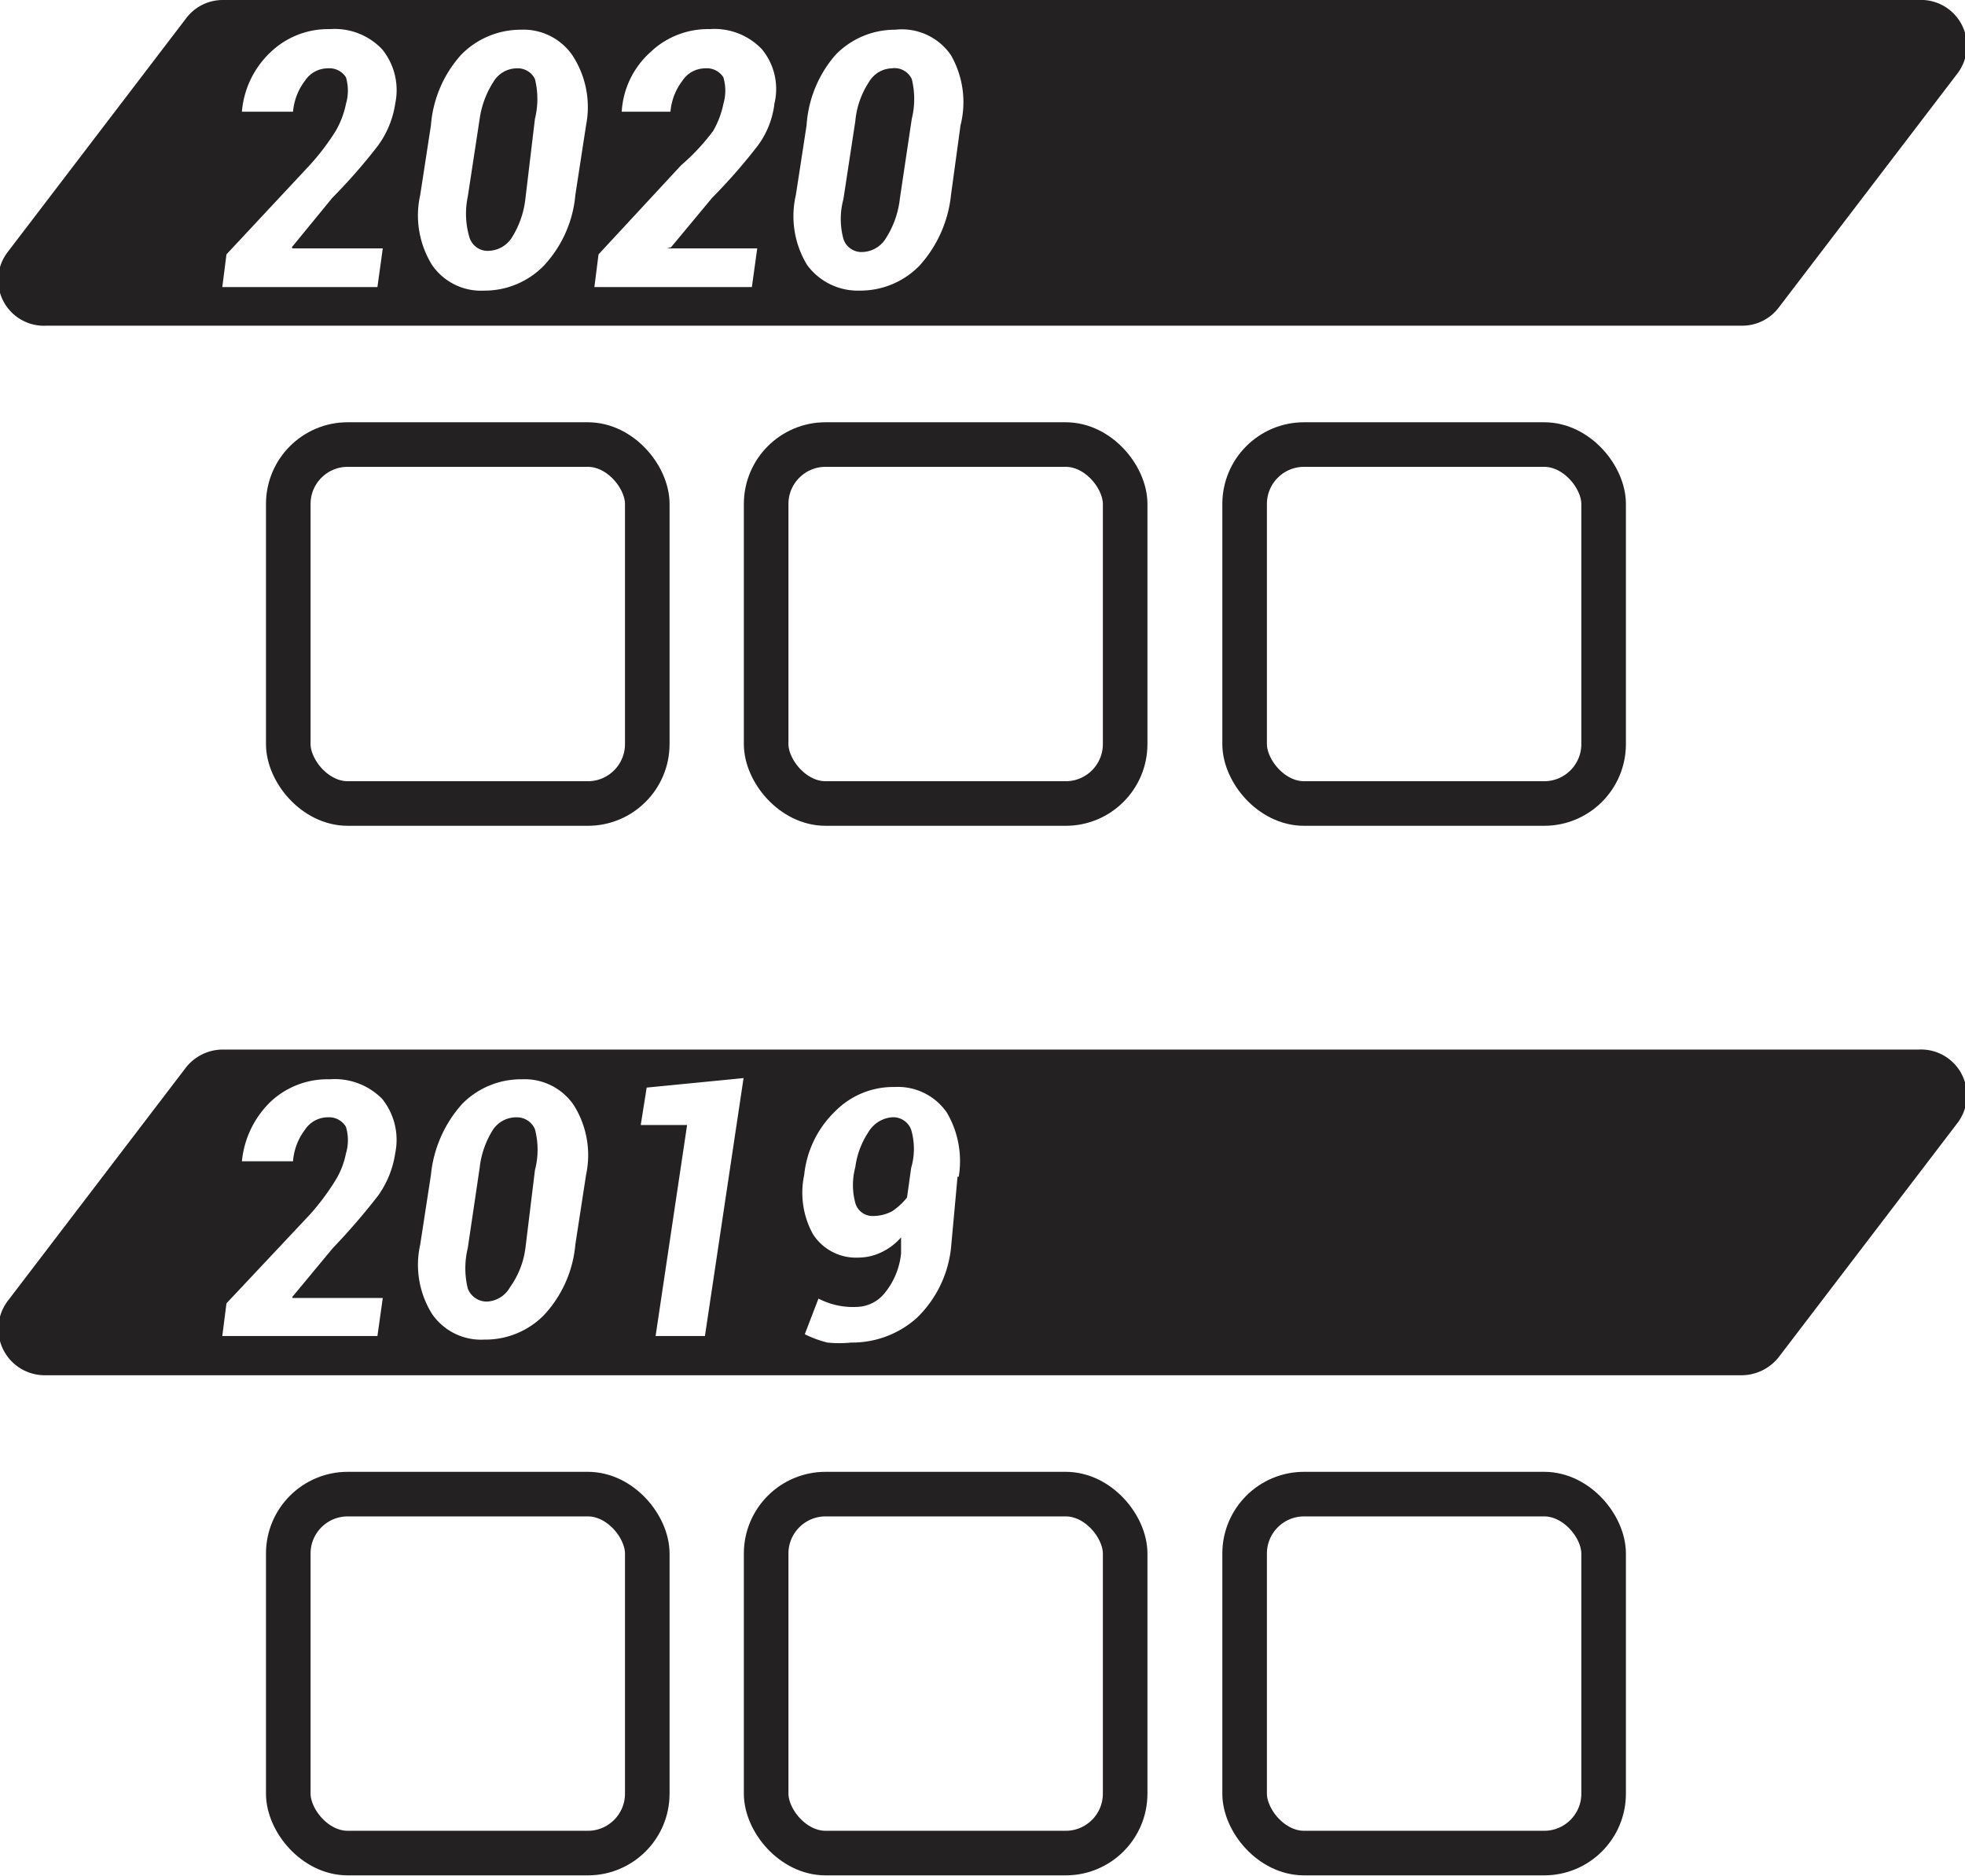 <svg xmlns="http://www.w3.org/2000/svg" width="33.06" height="31.56" viewBox="0 0 33.06 31.56">
  <defs>
    <style>
      .cls-1 {
        fill: none;
        stroke: #242122;
        stroke-miterlimit: 10;
        stroke-width: 0.75px;
      }

      .cls-2 {
        fill: #242122;
      }
    </style>
  </defs>
  <g id="Layer_2" data-name="Layer 2">
    <g id="Layer_1-2" data-name="Layer 1">
      <rect class="cls-1" x="4.85" y="7.48" width="6.04" height="6.04" rx="1"/>
      <rect class="cls-1" x="12.89" y="7.48" width="6.04" height="6.04" rx="1"/>
      <g>
        <path class="cls-2" d="M15,1.15a.46.46,0,0,0-.38.23,1.43,1.43,0,0,0-.23.66l-.2,1.31a1.28,1.28,0,0,0,0,.67.32.32,0,0,0,.33.22A.48.48,0,0,0,14.91,4a1.55,1.55,0,0,0,.23-.66L15.34,2a1.39,1.39,0,0,0,0-.67A.32.32,0,0,0,15,1.15Z"/>
        <path class="cls-2" d="M8.69,1.15a.46.46,0,0,0-.39.23A1.55,1.55,0,0,0,8.07,2l-.2,1.31A1.39,1.39,0,0,0,7.9,4a.32.32,0,0,0,.33.22A.48.48,0,0,0,8.61,4a1.55,1.55,0,0,0,.23-.66L9,2a1.39,1.39,0,0,0,0-.67A.32.32,0,0,0,8.69,1.15Z"/>
        <path class="cls-2" d="M32.28,0H3.75a.77.77,0,0,0-.62.31l-3,3.93A.77.77,0,0,0,.78,5.48H29.31a.77.77,0,0,0,.62-.31l3-3.93A.77.77,0,0,0,32.28,0ZM4.92,4.18H6.44l-.09.65H3.74l.07-.55,1.4-1.5a4,4,0,0,0,.44-.58,1.5,1.5,0,0,0,.17-.45.79.79,0,0,0,0-.45.33.33,0,0,0-.31-.15.46.46,0,0,0-.38.21,1,1,0,0,0-.2.52H4.07v0a1.55,1.55,0,0,1,.48-1,1.4,1.4,0,0,1,1-.39,1.1,1.1,0,0,1,.88.34,1.09,1.09,0,0,1,.22.91,1.6,1.6,0,0,1-.29.71,9.61,9.61,0,0,1-.77.88l-.68.83ZM9.86,2.11,9.68,3.28a2,2,0,0,1-.53,1.19,1.39,1.39,0,0,1-1,.42,1,1,0,0,1-.88-.43,1.58,1.58,0,0,1-.2-1.18l.18-1.17A2,2,0,0,1,7.76.92a1.4,1.4,0,0,1,1-.42,1,1,0,0,1,.87.43A1.59,1.59,0,0,1,9.86,2.11Zm1.36,2.07h1.52l-.09.65H10l.07-.55,1.39-1.5A3.54,3.54,0,0,0,12,2.2a1.5,1.5,0,0,0,.17-.45.79.79,0,0,0,0-.45.33.33,0,0,0-.31-.15.46.46,0,0,0-.38.21,1,1,0,0,0-.2.52h-.82v0a1.46,1.46,0,0,1,.48-1,1.4,1.4,0,0,1,1-.39,1.1,1.1,0,0,1,.88.34,1.05,1.05,0,0,1,.21.91,1.48,1.48,0,0,1-.28.71,9.61,9.61,0,0,1-.77.88l-.69.83Zm4.94-2.07L16,3.28a2.09,2.09,0,0,1-.53,1.19,1.39,1.39,0,0,1-1,.42,1.06,1.06,0,0,1-.89-.43,1.58,1.58,0,0,1-.19-1.18l.18-1.17A2,2,0,0,1,14.06.92a1.39,1.39,0,0,1,1-.42A1,1,0,0,1,16,.93,1.59,1.59,0,0,1,16.16,2.11Z"/>
      </g>
      <g>
        <path class="cls-2" d="M15,18.8a.51.51,0,0,0-.39.25,1.39,1.39,0,0,0-.22.59,1.15,1.15,0,0,0,0,.6.3.3,0,0,0,.31.22.68.68,0,0,0,.31-.08,1.09,1.09,0,0,0,.25-.23l.07-.5a1.14,1.14,0,0,0,0-.64A.32.32,0,0,0,15,18.8Z"/>
        <path class="cls-2" d="M8.69,18.8A.47.47,0,0,0,8.3,19a1.5,1.5,0,0,0-.23.65L7.87,21a1.43,1.43,0,0,0,0,.68.34.34,0,0,0,.33.22.47.47,0,0,0,.38-.24A1.45,1.45,0,0,0,8.84,21L9,19.69A1.36,1.36,0,0,0,9,19,.33.33,0,0,0,8.69,18.8Z"/>
        <path class="cls-2" d="M32.28,17.66H3.75a.79.79,0,0,0-.62.3l-3,3.93a.78.78,0,0,0,.62,1.25H29.31a.8.8,0,0,0,.62-.31l3-3.93A.77.77,0,0,0,32.28,17.66ZM4.92,21.84H6.44l-.09.64H3.74l.07-.55,1.4-1.49a4,4,0,0,0,.44-.59,1.36,1.36,0,0,0,.17-.44.78.78,0,0,0,0-.45.33.33,0,0,0-.31-.16.46.46,0,0,0-.38.21,1,1,0,0,0-.2.53H4.07v0a1.61,1.61,0,0,1,.48-1,1.4,1.4,0,0,1,1-.38,1.12,1.12,0,0,1,.88.33,1.1,1.1,0,0,1,.22.91,1.64,1.64,0,0,1-.29.72A11.19,11.19,0,0,1,5.6,21l-.68.82Zm4.94-2.07-.18,1.17a2,2,0,0,1-.53,1.19,1.38,1.38,0,0,1-1,.41,1,1,0,0,1-.88-.43,1.56,1.56,0,0,1-.2-1.17l.18-1.17a2.09,2.09,0,0,1,.53-1.2,1.39,1.39,0,0,1,1-.41,1,1,0,0,1,.87.43A1.58,1.58,0,0,1,9.86,19.77Zm2,2.71h-.83l.53-3.55-.78,0,.1-.63,1.63-.16Zm4.25-2.68L16,21a1.92,1.92,0,0,1-.58,1.18,1.63,1.63,0,0,1-1.1.41,1.94,1.94,0,0,1-.4,0,1.88,1.88,0,0,1-.38-.14l.23-.6a1.26,1.26,0,0,0,.65.14.62.62,0,0,0,.47-.24,1.25,1.25,0,0,0,.27-.66l0-.27a1,1,0,0,1-.33.25.88.88,0,0,1-.38.09.86.86,0,0,1-.77-.39,1.44,1.44,0,0,1-.15-1,1.73,1.73,0,0,1,.52-1.07,1.37,1.37,0,0,1,1-.41,1,1,0,0,1,.88.43A1.61,1.61,0,0,1,16.13,19.8Z"/>
      </g>
      <rect class="cls-1" x="20.94" y="7.48" width="6.04" height="6.04" rx="1"/>
      <rect class="cls-1" x="4.85" y="25.14" width="6.04" height="6.04" rx="1"/>
      <rect class="cls-1" x="12.89" y="25.14" width="6.04" height="6.04" rx="1"/>
      <rect class="cls-1" x="20.94" y="25.14" width="6.04" height="6.04" rx="1"/>
    </g>
  </g>
</svg>
